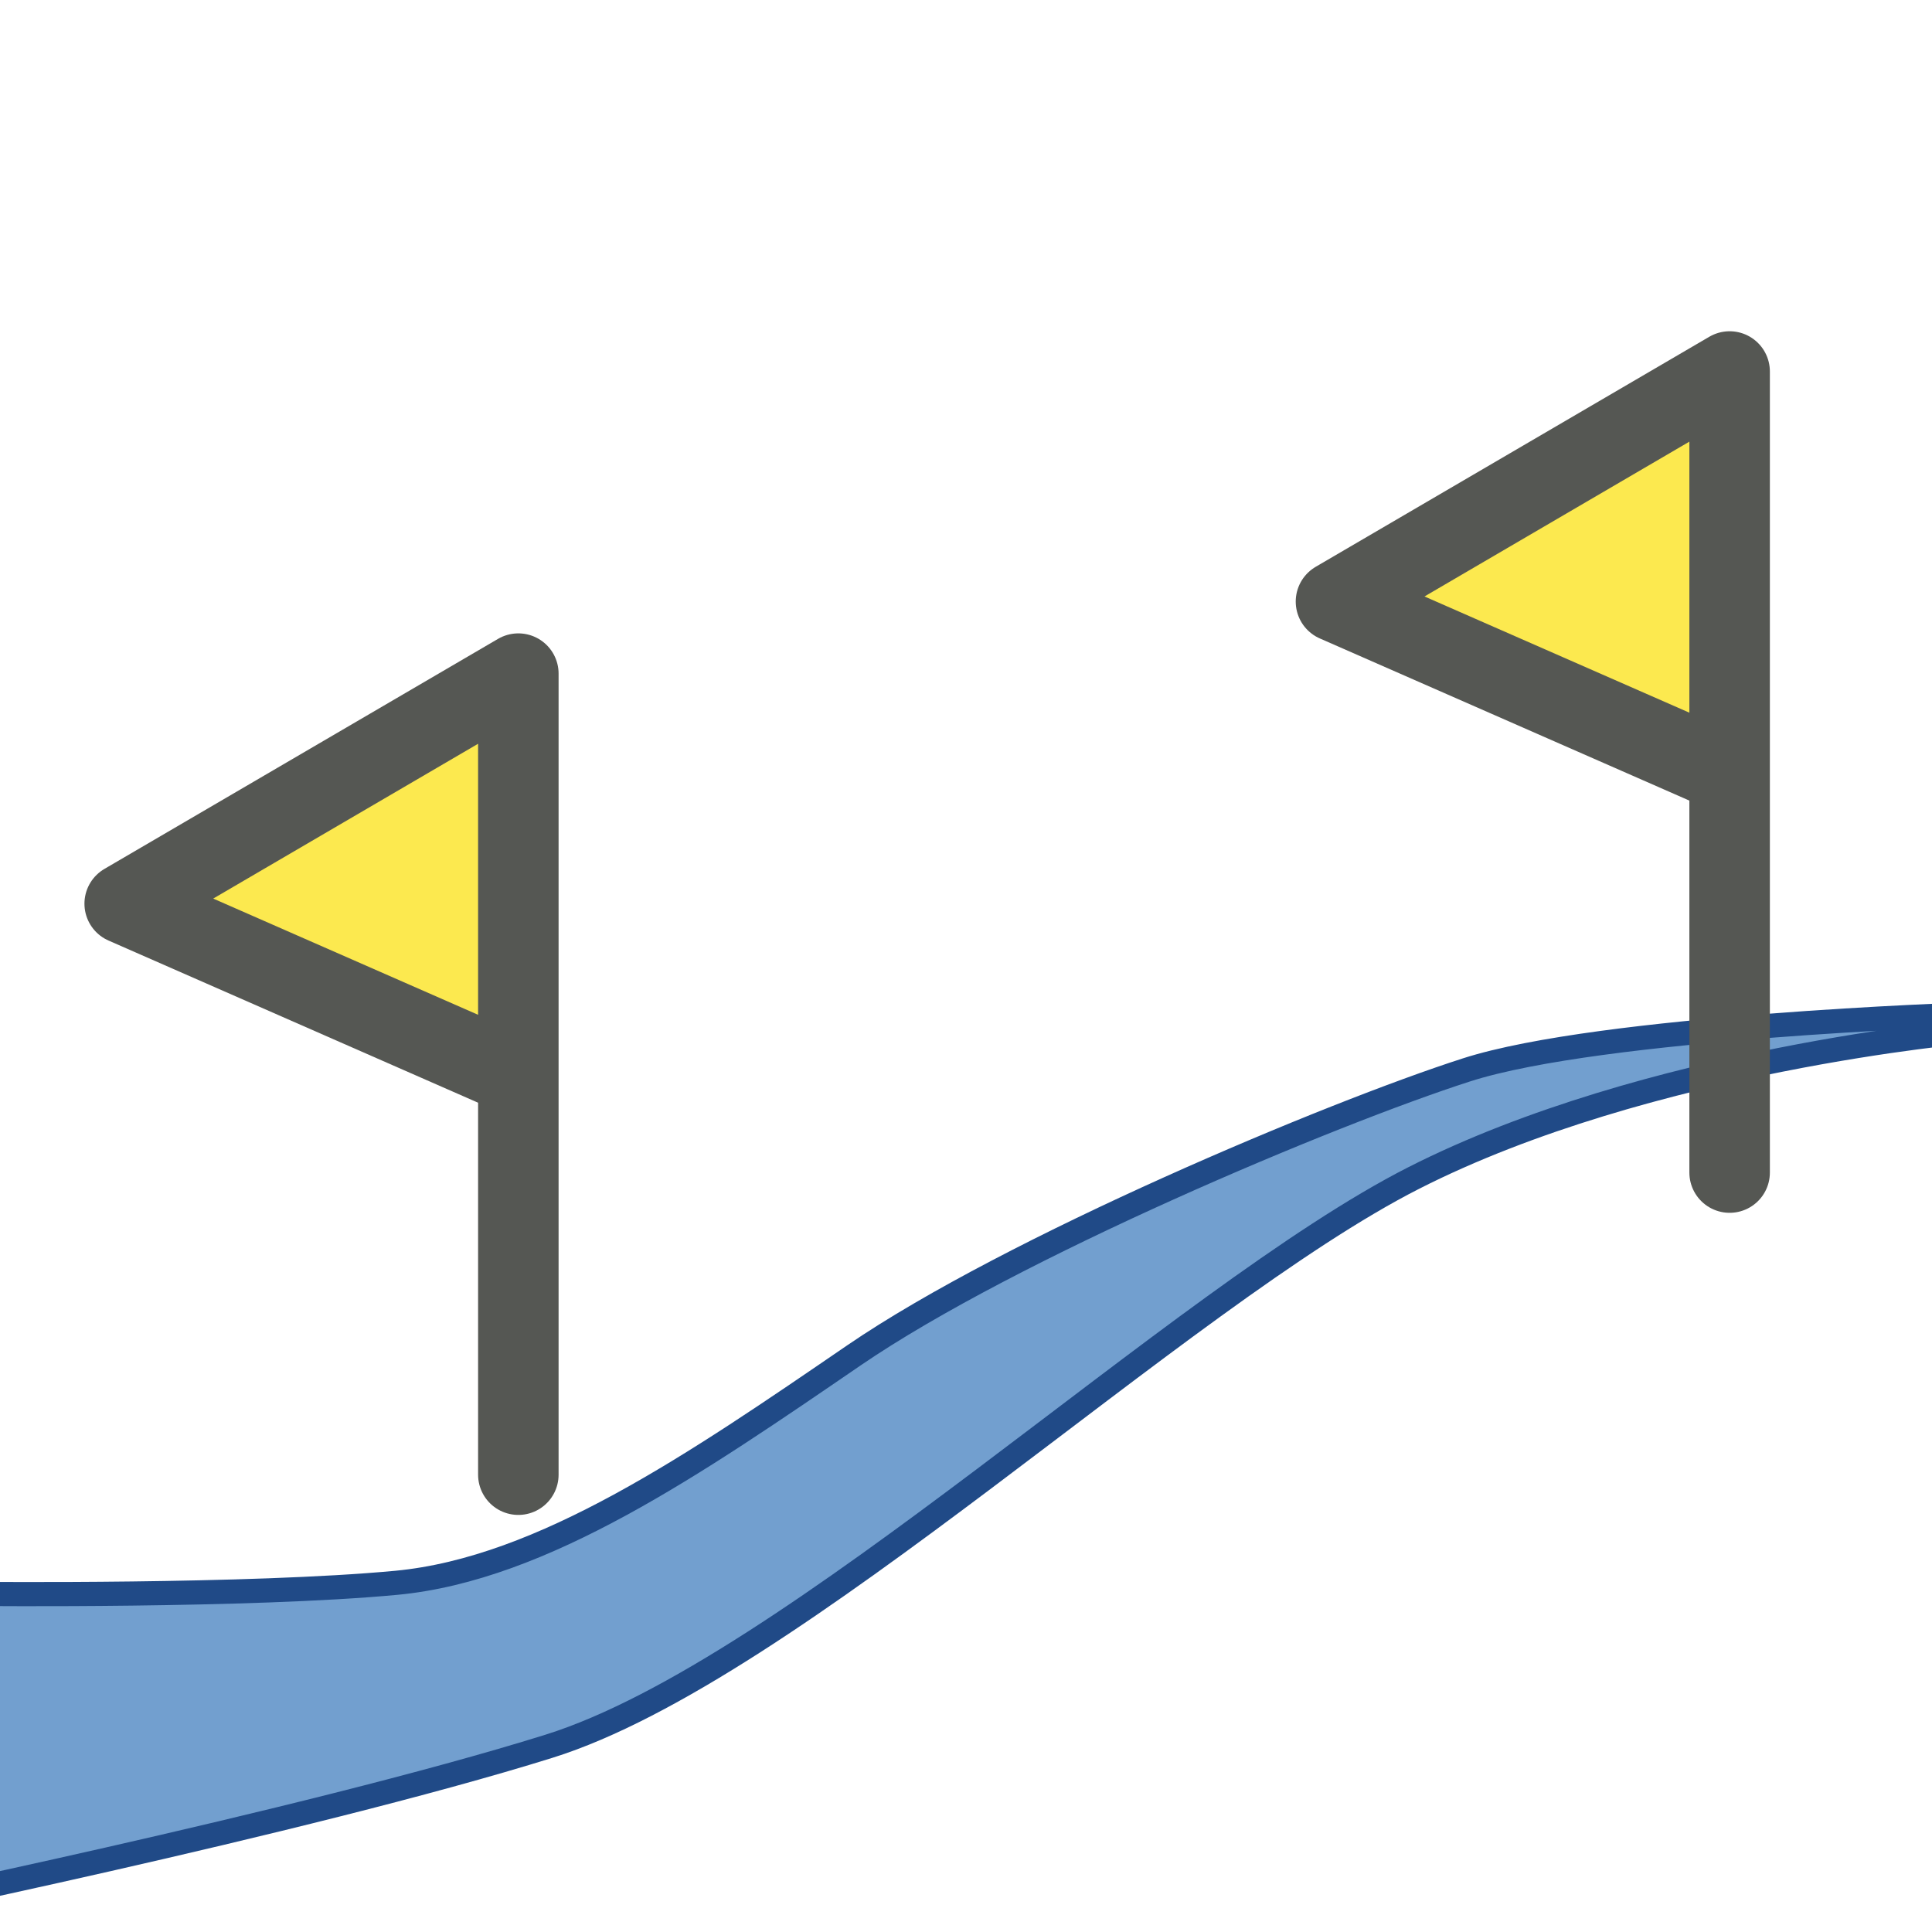<?xml version="1.0" encoding="UTF-8" standalone="no"?>
<!-- Created with Inkscape (http://www.inkscape.org/) -->

<svg
   xmlns:dc="http://purl.org/dc/elements/1.1/"
   xmlns:cc="http://creativecommons.org/ns#"
   xmlns:rdf="http://www.w3.org/1999/02/22-rdf-syntax-ns#"
   xmlns:svg="http://www.w3.org/2000/svg"
   xmlns="http://www.w3.org/2000/svg"
   xmlns:sodipodi="http://sodipodi.sourceforge.net/DTD/sodipodi-0.dtd"
   xmlns:inkscape="http://www.inkscape.org/namespaces/inkscape"
   width="24"
   height="24"
   id="svg2"
   version="1.1"
   inkscape:version="0.47 r22583"
   sodipodi:docname="MarkLine.svg"
   inkscape:export-filename="/home/robert/.qgis/python/plugins/MarkLine/MarkLine.png"
   inkscape:export-xdpi="90"
   inkscape:export-ydpi="90">
  <defs
     id="defs4">
    <inkscape:perspective
       sodipodi:type="inkscape:persp3d"
       inkscape:vp_x="0 : 526.18109 : 1"
       inkscape:vp_y="0 : 1000 : 0"
       inkscape:vp_z="744.09448 : 526.18109 : 1"
       inkscape:persp3d-origin="372.04724 : 350.78739 : 1"
       id="perspective10" />
  </defs>
  <sodipodi:namedview
     id="base"
     pagecolor="#ffffff"
     bordercolor="#666666"
     borderopacity="1.0"
     inkscape:pageopacity="0.0"
     inkscape:pageshadow="2"
     inkscape:zoom="29.041667"
     inkscape:cx="12"
     inkscape:cy="11.672884"
     inkscape:document-units="px"
     inkscape:current-layer="layer1"
     showgrid="true"
     inkscape:window-width="1280"
     inkscape:window-height="950"
     inkscape:window-x="0"
     inkscape:window-y="25"
     inkscape:window-maximized="1"
     inkscape:snap-global="false">
    <inkscape:grid
       type="xygrid"
       id="grid2883"
       empspacing="5"
       visible="true"
       enabled="true"
       snapvisiblegridlinesonly="true" />
  </sodipodi:namedview>
  <g
     inkscape:label="Layer 1"
     inkscape:groupmode="layer"
     id="layer1"
     transform="translate(0,-1028.362)">
    <path
       style="fill:#729fcf;stroke:#204a87;stroke-width:0.3;stroke-linecap:round;stroke-linejoin:round;stroke-opacity:1;stroke-miterlimit:4;stroke-dasharray:none"
       d="m -1.859,23.793 c 0,0 5.656,-1.157 8.677,-2.1 3.021,-0.943 7.83,-5.578 10.743,-7.059 2.913,-1.481 6.921,-1.825 6.921,-1.825 l -0.034,-0.207 c 0,0 -4.558,0.15 -6.232,0.689 -1.674,0.538 -5.647,2.204 -7.61,3.547 -1.963,1.343 -3.857,2.651 -5.681,2.824 -1.825,0.172 -5.199,0.138 -5.199,0.138 l -1.584,3.994 z"
       id="path2860"
       transform="translate(0,1028.362)"
       sodipodi:nodetypes="czzcczzzcc" />
    <path
       style="fill:#fce94f;stroke:#555753;stroke-width:1px;stroke-linecap:round;stroke-linejoin:round;stroke-opacity:1"
       d="m 6.439,1046.681 0,-9.951 -4.89,2.858 4.786,2.1"
       id="path2885" />
    <path
       id="path3661"
       d="m 21.486,1042.928 0,-9.951 -4.89,2.858 4.786,2.1"
       style="fill:#fce94f;stroke:#555753;stroke-width:1px;stroke-linecap:round;stroke-linejoin:round;stroke-opacity:1" />
  </g>
</svg>
